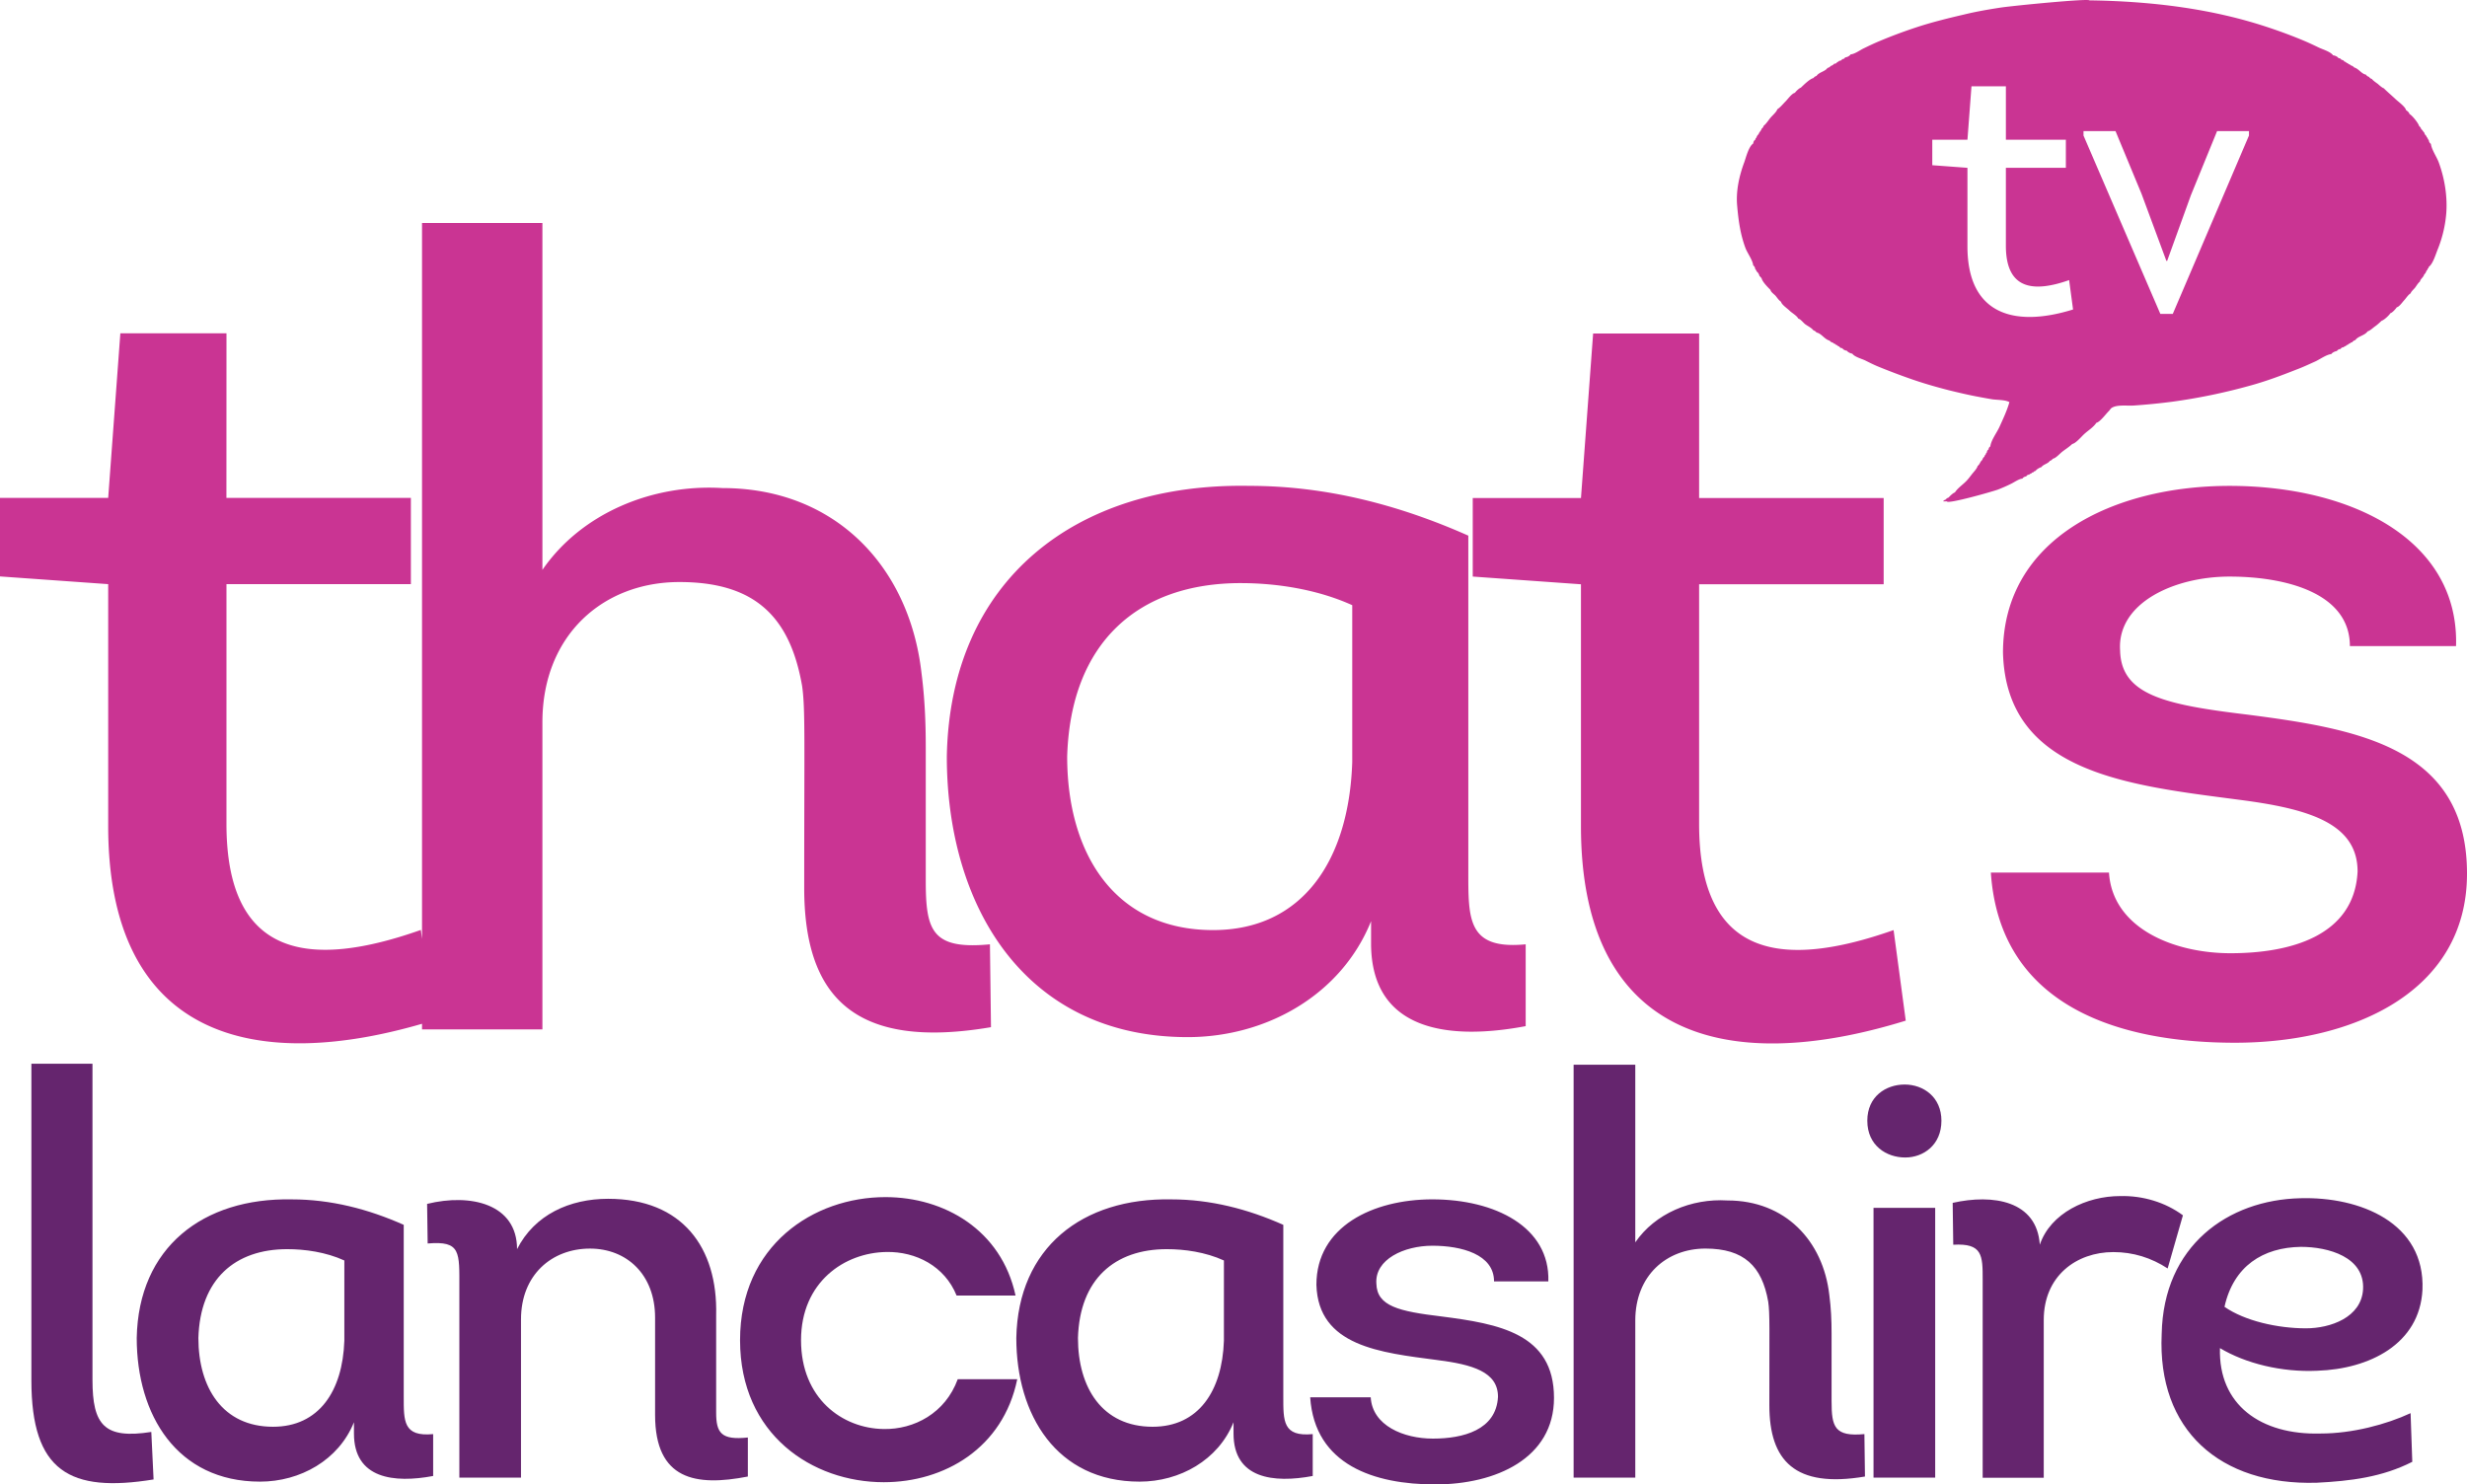 <svg xmlns="http://www.w3.org/2000/svg" height="361.08" width="600" viewBox="0 0 158.75 95.535">
    <g fill="#65256e">
        <path d="M2.02 68.455V88.84c0 5.86 2.475 7.244 7.863 6.37l-.146-3.057c-3.021.473-3.786-.437-3.786-3.35V68.457z"/>
        <path d="M25.98 78.825c-2.293-1.02-4.696-1.638-7.208-1.638-5.715-.11-9.864 3.094-9.974 8.918 0 4.95 2.585 9.246 7.936 9.246 2.584 0 5.06-1.383 6.043-3.822v.728c0 2.912 2.584 3.203 5.096 2.73v-2.694c-1.93.182-1.893-.837-1.893-2.438zm-3.822 7.462c-.11 3.24-1.638 5.533-4.587 5.533-3.24 0-4.805-2.511-4.805-5.715.11-3.785 2.366-5.715 5.715-5.715 1.129 0 2.475.182 3.677.728zM27.52 80.025c2.148-.182 2.039.546 2.039 2.876v12.194h3.967V84.903c0-2.84 1.966-4.55 4.441-4.55 2.366 0 4.187 1.674 4.187 4.44v6.262c0 4.186 2.62 4.622 5.97 3.967v-2.511c-1.712.182-2.04-.292-2.04-1.602v-6.261c.11-4.368-2.183-7.499-6.952-7.499-2.475 0-4.732 1.02-5.86 3.24 0-2.912-2.985-3.604-5.788-2.912zM65.35 83.375c-.91-4.223-4.587-6.334-8.372-6.334-4.623 0-9.356 3.094-9.356 9.21 0 6.079 4.66 9.137 9.247 9.137 3.895 0 7.68-2.185 8.59-6.626h-3.83c-.8 2.185-2.803 3.24-4.768 3.204-2.658-.037-5.315-1.966-5.315-5.715s2.803-5.642 5.497-5.679c1.893-.036 3.749.91 4.513 2.803z"/>
        <path d="M82.58 78.825c-2.293-1.02-4.696-1.638-7.207-1.638-5.715-.11-9.865 3.094-9.974 8.918 0 4.95 2.584 9.246 7.935 9.246 2.585 0 5.06-1.383 6.043-3.822v.728c0 2.912 2.584 3.203 5.096 2.73v-2.694c-1.93.182-1.893-.837-1.893-2.438zm-3.822 7.462c-.11 3.24-1.638 5.533-4.587 5.533-3.24 0-4.805-2.511-4.805-5.715.11-3.785 2.366-5.715 5.715-5.715 1.129 0 2.476.182 3.677.728zM84.31 89.925c.291 4.368 4.15 5.606 8.045 5.606 3.895 0 7.644-1.675 7.644-5.57 0-4.15-3.567-4.768-7.244-5.241-2.73-.328-4.15-.656-4.186-2.112-.11-1.565 1.784-2.439 3.604-2.439 1.856 0 3.967.546 3.967 2.294h3.495c.11-3.495-3.422-5.278-7.462-5.278-3.823 0-7.463 1.747-7.463 5.496.11 3.968 4.15 4.368 7.754 4.842 2.293.29 3.931.764 3.931 2.366-.109 2.147-2.257 2.693-4.186 2.693-1.893 0-3.895-.837-4.004-2.657zM105.23 84.975c0-2.876 2.002-4.623 4.514-4.623 2.475 0 3.64 1.128 4.04 3.422.11.764.073 1.71.073 6.661 0 3.567 1.638 5.351 6.152 4.587l-.036-2.73c-1.93.182-2.112-.474-2.112-2.112v-4.368c0-.874-.036-1.638-.145-2.475-.4-3.495-2.84-6.08-6.553-6.08-2.33-.145-4.659.838-5.933 2.694v-11.43h-3.968v26.574h3.968zM120.16 72.125c0 1.602 1.238 2.366 2.439 2.366 1.165 0 2.33-.8 2.33-2.366 0-1.529-1.165-2.33-2.366-2.33-1.202 0-2.403.765-2.403 2.33zm4.368 5.606h-3.968v17.363h3.968zM131.26 80.105c-.182-2.84-3.021-3.276-5.606-2.694l.037 2.694c1.893-.11 1.893.692 1.893 2.257v12.74h3.93V84.946c0-2.84 2.112-4.368 4.478-4.368 1.274 0 2.44.364 3.495 1.055l.983-3.421c-1.129-.838-2.585-1.274-4.041-1.238-2.148 0-4.477 1.092-5.169 3.13zM155.12 90.945c-1.565.728-3.75 1.31-5.788 1.31-3.858.11-6.589-1.856-6.48-5.496 1.639.983 3.969 1.565 6.262 1.456 3.349-.11 6.588-1.71 6.77-5.205.183-4.332-4.04-6.007-7.862-5.897-4.66.109-8.81 3.057-8.919 8.736-.29 6.188 3.75 9.755 9.974 9.573 2.184-.109 4.223-.364 6.152-1.346zm-11.976-6.843c.582-2.621 2.475-3.823 4.914-3.86 1.784 0 4.114.656 4.004 2.731-.109 1.82-2.11 2.512-3.676 2.512-1.82 0-3.932-.474-5.242-1.384z"/>
    </g>
    <path d="M128.11 56.155c.572 8.528 8.108 10.951 15.711 10.951 7.612 0 14.929-3.272 14.929-10.883 0-8.1-6.964-9.31-14.147-10.236-5.332-.64-8.108-1.278-8.175-4.121-.21-3.062 3.482-4.76 7.04-4.76 3.625 0 7.746 1.06 7.746 4.474h6.83c.21-6.821-6.687-10.311-14.577-10.311-7.468 0-14.576 3.415-14.576 10.74.21 7.746 8.108 8.528 15.14 9.453 4.482.572 7.678 1.497 7.678 4.626-.21 4.189-4.407 5.257-8.175 5.257-3.692 0-7.603-1.632-7.822-5.19zm-18.772-34.694h-6.821l-.782 10.589H94.77v5.055l6.964.496v15.568c0 13.44 9.167 16.14 20.9 12.515l-.782-5.828c-7.04 2.48-12.515 1.917-12.515-6.83V37.601h11.876v-5.55h-11.876zM87.016 49.048c-.21 6.325-3.196 10.808-8.957 10.808-6.325 0-9.387-4.912-9.387-11.169.22-7.393 4.626-11.161 11.161-11.161 2.204 0 4.837.362 7.183 1.421zm7.469-14.576c-4.483-1.993-9.176-3.204-14.08-3.204-11.16-.21-19.268 6.047-19.478 17.418 0 9.672 5.046 18.058 15.5 18.058 5.047 0 9.883-2.7 11.8-7.46v1.42c0 5.686 5.047 6.258 9.95 5.333v-5.265c-3.768.362-3.692-1.632-3.692-4.76zm-59.581 12.01c0-5.61 3.91-9.025 8.814-9.025 4.836 0 7.115 2.204 7.897 6.687.21 1.489.135 3.339.135 13.003 0 6.972 3.204 10.454 12.019 8.957l-.067-5.332c-3.768.361-4.13-.917-4.13-4.121v-8.529c0-1.707-.067-3.204-.277-4.836-.783-6.821-5.551-11.876-12.801-11.876-4.55-.278-9.1 1.64-11.59 5.265V14.352h-7.747v51.893h7.747zm-20.33-25.03h-6.83l-.782 10.589H-.002v5.055l6.964.496V53.16c0 13.44 9.176 16.14 20.9 12.515l-.782-5.828c-7.031 2.48-12.507 1.917-12.507-6.83V37.592H26.44v-5.55H14.57zM144.72 8.722l-4.903 11.48h-.8l-4.945-11.48v-.286h2.06l1.674 4.037 1.598 4.315h.051l1.53-4.23 1.683-4.122h2.052zm-18.116 7.132V10.8l-2.263-.168v-1.64h2.263l.26-3.44h2.213v3.44h3.86V10.8h-3.86v5.013c0 2.834 1.783 3.02 4.07 2.212l.253 1.892c-3.81 1.186-6.796.303-6.796-4.062m30.32-5.425c-.135-.353-.454-.807-.496-1.169a.316.316 0 0 1-.135-.244c-.059-.067-.059-.042-.076-.134-.067-.068-.059-.051-.084-.135a.374.374 0 0 1-.134-.219c-.084-.067-.101-.151-.194-.218a.343.343 0 0 0-.134-.194c-.042-.185-.446-.69-.623-.782-.017-.093-.134-.194-.218-.244-.05-.235-.53-.563-.707-.74-.235-.219-.496-.437-.731-.673-.101-.024-.295-.202-.379-.277-.126-.093-.294-.202-.387-.32a.33.33 0 0 1-.185-.135.327.327 0 0 1-.193-.143c-.286-.05-.463-.378-.757-.462a.419.419 0 0 0-.219-.135c-.067-.059-.042-.059-.134-.075-.068-.068-.051-.06-.135-.084-.067-.068-.05-.06-.143-.084a.2.2 0 0 0-.185-.11.213.213 0 0 0-.193-.11c-.06-.1-.236-.176-.354-.184-.134-.219-.656-.379-.891-.488-.32-.152-.631-.303-.95-.437-.758-.32-1.531-.606-2.314-.867-3.625-1.21-7.426-1.665-11.245-1.74h-.269c0-.144-4.945.344-5.727.462-.774.118-1.548.252-2.313.437-1.077.252-2.153.513-3.205.866a31.56 31.56 0 0 0-2.304.867c-.32.134-.64.286-.95.437-.261.118-.59.379-.875.404-.06.1-.227.185-.353.193-.034.076-.101.11-.185.11-.034.075-.11.11-.194.11-.059.058-.042.058-.134.083a.18.18 0 0 1-.185.101.435.435 0 0 1-.22.143.42.42 0 0 1-.218.135c-.16.235-.538.26-.706.513a.35.35 0 0 0-.194.134c-.244.06-.614.43-.816.623-.1.024-.31.227-.378.328-.202.042-.446.395-.597.547-.16.16-.345.395-.539.513-.033.16-.32.403-.437.546-.134.16-.277.396-.437.513a.343.343 0 0 1-.135.194c-.025.134-.151.202-.193.353a.368.368 0 0 0-.135.21c-.059.067-.059.05-.076.143-.092.05-.126.143-.134.244-.286.177-.463.883-.572 1.195-.328.874-.547 1.858-.463 2.792.084.967.202 1.842.539 2.75.134.337.454.757.496 1.11.084.05.118.143.134.244.06.068.06.042.076.135.093.059.168.185.194.303.067.042.067.084.134.134.042.227.387.572.572.757.025.143.227.27.328.379.11.134.202.286.353.386.034.185.396.42.539.564.168.168.462.311.572.521.143.025.31.253.437.354.168.126.404.227.538.403a.347.347 0 0 1 .194.135c.32.059.513.437.84.521.06.068.11.11.22.135.067.059.041.059.134.076.067.067.042.059.135.084.067.067.042.059.134.084.042.075.11.109.194.109a.399.399 0 0 0 .294.16c.067.1.235.176.353.193.135.202.597.328.816.429.27.135.538.27.816.387.656.269 1.312.521 1.985.757.866.311 1.74.563 2.632.79.555.135 1.119.27 1.682.379.354.067.707.134 1.06.193.32.05.841.025 1.119.185-.152.539-.404 1.069-.631 1.573-.168.379-.555.875-.597 1.279a.213.213 0 0 0-.11.193.2.2 0 0 0-.109.185c-.059.067-.059.05-.076.135-.067.067-.059.05-.084.143a.332.332 0 0 0-.134.21c-.143.093-.152.286-.303.387-.034.16-.236.37-.353.513-.11.143-.228.303-.354.437-.235.253-.572.463-.757.757-.109.025-.328.236-.403.328a.347.347 0 0 0-.194.135c-.067.018-.126.05-.16.11h.244c.007.201 2.885-.614 3.28-.757.303-.118.59-.244.875-.387.202-.101.48-.303.707-.32.05-.092.143-.126.244-.143a.2.2 0 0 1 .185-.11c.067-.058.05-.05.134-.075.067-.067.05-.06.143-.084.06-.059.042-.059.135-.084.067-.101.252-.21.378-.244.126-.185.404-.202.547-.404a.329.329 0 0 0 .185-.134c.21-.042.437-.32.622-.463.21-.16.438-.303.631-.488.252-.05.614-.513.816-.681.227-.202.563-.412.732-.681.227-.042.605-.555.782-.732.067-.059.126-.168.193-.219.345-.235.984-.134 1.413-.16a41.223 41.223 0 0 0 2.473-.243 37.717 37.717 0 0 0 5.021-1.035c1.018-.277 2.01-.647 2.986-1.034.412-.152.799-.336 1.194-.513.311-.135.732-.454 1.06-.488.067-.101.235-.177.353-.193a.316.316 0 0 1 .244-.135.207.207 0 0 1 .193-.11c.068-.059.043-.059.135-.075.067-.068.042-.06.135-.084.067-.067.05-.06.134-.084.067-.06.05-.06.143-.076a.381.381 0 0 1 .21-.143c.177-.26.598-.286.791-.563.151-.034.353-.236.488-.328.134-.093.286-.236.412-.354.143-.033.48-.344.563-.487.127-.025.337-.27.413-.379.16-.033.353-.32.462-.437.135-.143.26-.362.43-.463.024-.109.193-.252.277-.353.1-.135.193-.303.32-.404.033-.176.226-.269.277-.462a.374.374 0 0 0 .134-.219c.06-.067.06-.042.084-.135.06-.067.06-.05.076-.134.26-.168.454-.833.572-1.119a7.92 7.92 0 0 0 .547-2.279c.092-1.11-.101-2.296-.488-3.339" fill="#ca3493"/>
</svg>
